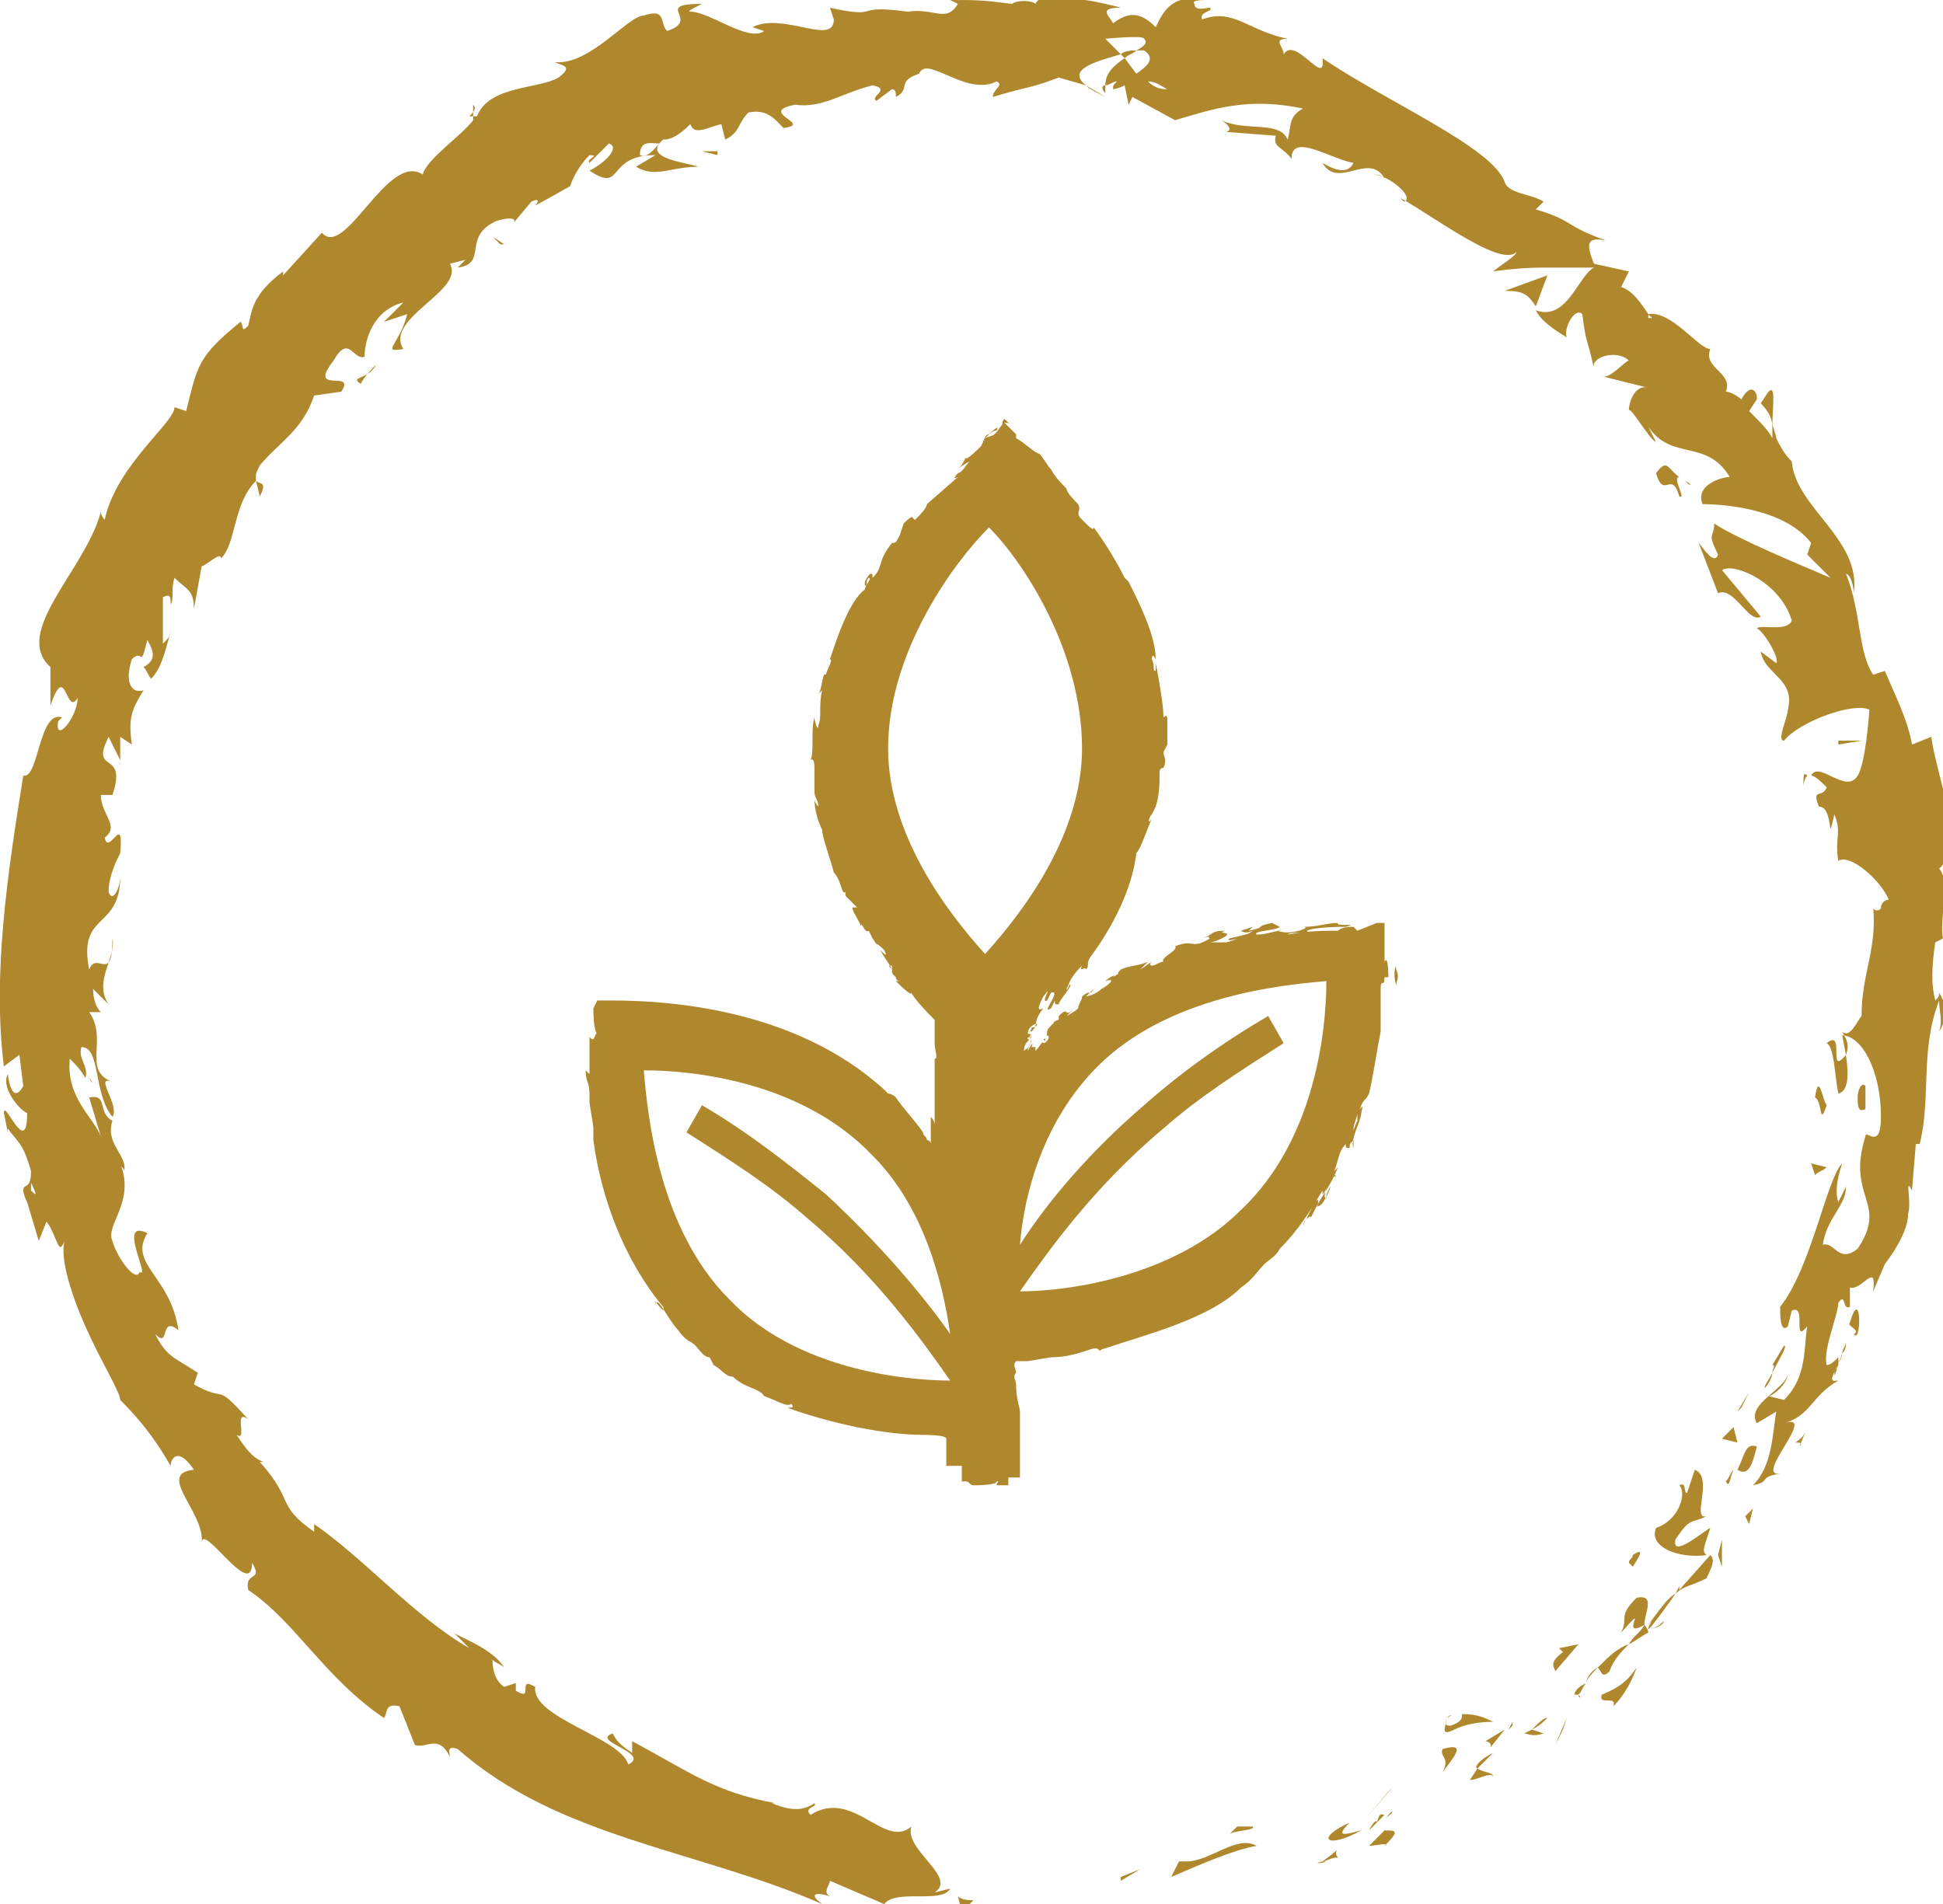 <?xml version="1.0" encoding="utf-8"?>
<!-- Generator: Adobe Illustrator 19.1.0, SVG Export Plug-In . SVG Version: 6.00 Build 0)  -->
<svg version="1.1" id="Layer_1" xmlns="http://www.w3.org/2000/svg" xmlns:xlink="http://www.w3.org/1999/xlink" x="0px" y="0px"
	 width="50.1px" height="49.1px" viewBox="0 0 50.1 49.1" enable-background="new 0 0 50.1 49.1" xml:space="preserve">
<polygon fill="none" points="42.5,42 42.5,42 42.5,42 "/>
<path fill="none" d="M42.5,42C42.4,42,42.4,42,42.5,42L42.5,42L42.5,42z"/>
<path fill="none" d="M23.2,25.2C23.2,25.1,23.2,25.2,23.2,25.2C23.2,25.2,23.3,25.2,23.2,25.2C23.2,25.2,23.2,25.2,23.2,25.2z"/>
<path fill="none" d="M20.9,31.4c-0.9-0.8-2-1.5-3.1-2.2l0.4-0.7c1.2,0.7,2.3,1.5,3.2,2.3c1.4,1.2,2.5,2.5,3.2,3.6
	c-0.2-1.4-0.7-3.3-2-4.6c-1.8-1.8-4.7-2.1-5.9-2.2c0,1.3,0.4,4.1,2.2,5.9c1.7,1.7,4.4,2.1,5.7,2.1C23.9,34.7,22.6,33,20.9,31.4z"/>
<path fill="none" d="M29.5,28.6c1-0.8,2-1.6,3.2-2.3l0.4,0.7c-1.1,0.7-2.2,1.4-3.1,2.2c-1.8,1.5-3,3.2-3.7,4.2
	c1.3-0.1,4-0.4,5.7-2.1c1.8-1.8,2.1-4.7,2.2-5.9c-1.3,0-4.1,0.3-5.9,2.2c-1.3,1.3-1.8,3.2-2,4.6C27,31.2,28,29.8,29.5,28.6z"/>
<path fill="none" d="M25.4,24.5v-8.5V24.5c1-1.1,2.5-3,2.5-5.3c0-2.6-1.5-4.8-2.4-5.7c-0.9,0.9-2.6,3.2-2.6,5.7
	C22.9,21.5,24.4,23.5,25.4,24.5L25.4,24.5z"/>
<path fill="none" d="M35.1,28.8c0,0.1-0.1,0.2-0.1,0.4c0,0.1,0,0.2,0,0.3c0.1-0.2,0.1-0.3,0.2-0.5C35.1,28.9,35.1,28.8,35.1,28.8z"
	/>
<path fill="none" d="M23.3,25.2C23.3,25.2,23.3,25.2,23.3,25.2c0,0,0.1,0.1,0.1,0.2C23.3,25.3,23.3,25.3,23.3,25.2z"/>
<path fill="none" d="M34.4,30.4C34.4,30.4,34.4,30.3,34.4,30.4C34.4,30.4,34.4,30.4,34.4,30.4C34.4,30.4,34.5,30.3,34.4,30.4z"/>
<path fill="none" d="M42.4,41.9c0,0,0,0.1,0,0.1C42.5,41.9,42.7,41.7,42.4,41.9z"/>
<path fill="none" d="M48.4,32.2C48.5,31.9,48.6,31.8,48.4,32.2L48.4,32.2z"/>
<path fill="none" d="M0.8,30.7c0.1,0.1,0.2,0.2,0-0.2L0.8,30.7z"/>
<path fill="none" d="M16.5,4c0.2,0.1,0.4-0.2,0.5-0.3C16.8,3.7,16.6,3.6,16.5,4z"/>
<path fill="none" d="M30.1,2.3c-0.2-0.1-0.4-0.2-0.5-0.2C29.8,2.3,30,2.3,30.1,2.3z"/>
<path fill="none" d="M42.5,8.2c0,0,0.1,0,0.1,0C42.5,8,42.5,8.1,42.5,8.2z"/>
<polygon fill="#AF882E" points="28.9,48.4 28.9,48.5 29.4,48.2 "/>
<path fill="#AF882E" d="M30.4,48l-0.2,0.4c0.7-0.3,1.6-0.7,2.2-0.8c-0.5-0.3-1.2,0.4-1.8,0.4L30.4,48z"/>
<path fill="#AF882E" d="M34.1,48c0.1,0,0.2-0.1,0.4-0.1C34.3,47.7,34.8,47.5,34.1,48C34,47.9,34.1,48,34.1,48z"/>
<path fill="#AF882E" d="M34.1,48C33.7,48.1,34.4,48,34.1,48L34.1,48z"/>
<path fill="#AF882E" d="M35.7,47.2l-0.4,0.4c0.1,0,0.6-0.1,0.4,0C36.1,47.2,36,47.2,35.7,47.2z"/>
<path fill="#AF882E" d="M35.9,46.7l-0.2,0.2C35.8,46.8,35.9,46.8,35.9,46.7z"/>
<path fill="#AF882E" d="M35.5,47c0-0.1-0.1,0-0.2,0.2l0.4-0.4C35.6,46.8,35.6,46.7,35.5,47z"/>
<path fill="#AF882E" d="M34.8,47c-0.9,0.4-0.6,0.7,0.3,0.2C34.7,47.3,34.4,47.4,34.8,47z"/>
<path fill="#AF882E" d="M31.7,47.3c0.1-0.1,0.7-0.1,0.6-0.2l-0.4,0L31.7,47.3z"/>
<path fill="#AF882E" d="M37.9,45.9c0.2,0,0.5-0.2,0.6-0.1c0-0.1-0.3-0.1-0.4-0.2l0.4-0.4c-0.4,0.2-0.5,0.4-0.4,0.4c0,0,0,0,0,0
	L37.9,45.9z"/>
<polygon fill="#AF882E" points="35.2,46.9 35.9,46.1 35.8,46.2 "/>
<polygon fill="#AF882E" points="40.1,45 40.4,44.3 40.3,44.6 "/>
<path fill="#AF882E" d="M42.2,43c-0.2,0.3-0.4,0.5-0.9,0.7c-0.1,0.3,0.4,0,0.3,0.3C41.9,43.7,42.1,43.3,42.2,43z"/>
<path fill="#AF882E" d="M39.5,44.6L39.5,44.6l-0.2,0.1c0.1,0,0.2,0.1,0.5,0L39.5,44.6c0.2-0.1,0.3-0.2,0.4-0.3
	C39.8,44.3,39.7,44.4,39.5,44.6z"/>
<path fill="#AF882E" d="M39.3,44.7L39.3,44.7C39.3,44.7,39.3,44.7,39.3,44.7z"/>
<path fill="#AF882E" d="M37.2,45.7c0.2-0.3,0.7-0.8,0-0.6C37.1,45.3,37.4,45.3,37.2,45.7z"/>
<path fill="#AF882E" d="M38.4,45.1c0,0,0.4-0.5,0.4-0.5c0,0-0.5,0.3-0.5,0.3C38.4,44.9,38.5,45,38.4,45.1z"/>
<polygon fill="#AF882E" points="38.9,44.6 39,44.5 39,44.4 "/>
<path fill="#AF882E" d="M41.2,43c-0.2,0.1-0.3,0.3-0.3,0.4C40.9,43.3,41.1,43.1,41.2,43c0.1,0.1,0.1,0.3,0.3,0.1
	c0.1-0.3,0.3-0.5,0.5-0.7C41.7,42.5,41.5,42.7,41.2,43C41.2,42.9,41.2,42.9,41.2,43z"/>
<path fill="#AF882E" d="M40.5,43.8L40.5,43.8C40.5,43.7,40.5,43.8,40.5,43.8z"/>
<polygon fill="#AF882E" points="44.1,40.1 44,40.1 44.1,40.1 "/>
<path fill="#AF882E" d="M42.5,42c0.2,0,0.4-0.1,0.4-0.2C42.8,41.9,42.7,42,42.5,42z"/>
<path fill="#AF882E" d="M40.7,43.7L40.7,43.7C40.8,43.8,40.7,43.8,40.7,43.7z"/>
<path fill="#AF882E" d="M40.6,43.7c0,0,0.1,0,0.1,0c0.1-0.1,0.1-0.2,0.2-0.3C40.7,43.5,40.6,43.6,40.6,43.7z"/>
<path fill="#AF882E" d="M44,40.1c-0.1-0.1-0.1-0.1,0.1-0.7c-0.2,0.1-1,0.8-0.9,0.3c0.4-0.6,0.4-0.4,0.8-0.6c-0.4,0.1,0.2-1-0.3-1.2
	l-0.2,0.6c-0.1,0,0-0.3-0.2-0.2c0.2,0.2,0,0.9-0.6,1.1C42.5,39.9,43.3,40.2,44,40.1z"/>
<path fill="#AF882E" d="M42.5,42L42.5,42L42.5,42c0,0.1,0.7-0.9,0.7-0.9c0.2-0.2,0.4-0.2,0.8-0.4c0.2-0.4,0.2-0.5,0.1-0.6L43.3,41
	l0-0.1l-0.1,0.2c0,0,0,0,0,0c-0.2,0.1-0.4,0.4-0.7,0.8C42.7,41.7,42.5,41.9,42.5,42z"/>
<path fill="#AF882E" d="M42.4,41.9c-0.1,0.2-0.3,0.3-0.4,0.5c0.2-0.1,0.3-0.2,0.5-0.3l0,0l0,0v0c-0.1,0-0.1,0,0,0l0,0
	C42.5,42,42.4,41.9,42.4,41.9c0-0.3,0.3-0.8-0.2-0.7c-0.5,0.5-0.2,0.5-0.4,0.9C42.6,41.2,41.7,42.3,42.4,41.9z"/>
<path fill="#AF882E" d="M37.3,44.3C37.4,44.3,37.4,44.3,37.3,44.3C37.4,44.2,37.5,44.2,37.3,44.3z"/>
<path fill="#AF882E" d="M37.5,44.6L37.5,44.6c0.4-0.2,0.9-0.2,1-0.2c-0.2-0.1-0.4-0.2-0.8-0.2c0,0.1,0,0.2-0.3,0.3
	c-0.2,0-0.1-0.1-0.1-0.2C37.3,44.5,37.1,44.8,37.5,44.6z"/>
<path fill="none" stroke="#AF882E" stroke-width="0" stroke-linecap="round" stroke-linejoin="round" d="M38.6,44.4
	C38.6,44.4,38.6,44.4,38.6,44.4"/>
<path fill="#AF882E" d="M40.1,43.1c0,0,0.6-0.7,0.6-0.7l-0.5,0.1l0.1,0.1C39.9,42.9,40.1,43,40.1,43.1z"/>
<polygon fill="#AF882E" points="44.3,40.1 44.4,40.4 44.4,39.7 "/>
<polygon fill="#AF882E" points="45.1,39.3 45.2,38.9 45,39.1 "/>
<path fill="#AF882E" d="M14.7,4.9l0-0.1C14.7,4.8,14.7,4.9,14.7,4.9z"/>
<path fill="#AF882E" d="M45.6,10.1l-0.2,0.3c0.2,0.2,0.3,0.4,0.3,0.6C45.7,10.5,45.8,9.9,45.6,10.1z"/>
<path fill="#AF882E" d="M28.5,2.5L28,2.2C28.1,2.3,28.3,2.4,28.5,2.5z"/>
<path fill="#AF882E" d="M6.7,12.8c0.2-0.4,0-0.3-0.1-0.4L6.7,12.8z"/>
<path fill="#AF882E" d="M49.4,27.6c0.2-0.3,0.2-0.6,0.3-0.8C49.5,27.2,49.2,27.5,49.4,27.6z"/>
<path fill="#AF882E" d="M12.7,42.8C12.7,42.8,12.7,42.8,12.7,42.8C12.8,42.8,12.7,42.8,12.7,42.8z"/>
<path fill="#AF882E" d="M21.3,48.9c0.1,0,0.2,0,0.5,0C21.7,48.9,21.5,48.9,21.3,48.9z"/>
<path fill="#AF882E" d="M47.5,35c0,0-0.1,0.1-0.2,0.3C47.3,35.2,47.4,35.1,47.5,35z"/>
<path fill="#AF882E" d="M47.4,35.2c0,0.1-0.1,0.1-0.1,0.2C47.3,35.5,47.3,35.5,47.4,35.2z"/>
<path fill="#AF882E" d="M47.5,34.9L47.5,34.9c0-0.1,0.1-0.2,0.1-0.3C47.6,34.7,47.6,34.8,47.5,34.9C47.5,34.9,47.5,34.9,47.5,34.9
	C47.4,35.2,47.5,35,47.5,34.9z"/>
<path fill="#AF882E" d="M2.3,27.8C2.4,28,2.4,27.9,2.3,27.8C2.3,27.8,2.3,27.8,2.3,27.8z"/>
<path fill="#AF882E" d="M38.8,7.5c0.5,0,0.6,0.1,0.8,0.4l0,0l0,0l0,0l0.3-0.8L38.8,7.5z"/>
<path fill="none" stroke="#AF882E" stroke-width="0" stroke-linecap="round" stroke-linejoin="round" d="M3.1,22.6c0,0,0-0.1,0-0.1"
	/>
<path fill="none" stroke="#AF882E" stroke-width="0" stroke-linecap="round" stroke-linejoin="round" d="M13.8,5.2
	C13.8,5.3,13.8,5.3,13.8,5.2"/>
<path fill="#AF882E" d="M49.3,19.2c-0.1-0.6-0.4-1.2-0.7-1.9l-0.3,0.1c-0.4-0.6-0.3-1.6-0.7-2.6c0.1,0,0.2,0.3,0.2,0.5
	c0.2-1.4-1.5-2.2-1.6-3.4c-0.2-0.2-0.3-0.4-0.4-0.6l0.1,0.1l-0.1-0.1c0-0.1-0.1-0.3-0.1-0.4c0,0.1,0,0.3,0,0.4
	c-0.1-0.2-0.3-0.4-0.6-0.7l0.2-0.3c0,0,0,0,0-0.1c-0.1-0.3-0.3-0.1-0.4,0.1c-0.1-0.1-0.3-0.2-0.4-0.2c0.2-0.5-0.6-0.6-0.4-1.1
	c-0.3,0-1-1-1.6-0.9c-0.2-0.3-0.4-0.6-0.7-0.7l0.2-0.4c0,0-0.9-0.2-0.9-0.2c-0.2-0.5-0.2-0.7,0.3-0.6c-1.1-0.4-0.8-0.5-1.8-0.8
	l0.2-0.2c-0.3-0.2-0.9-0.2-1-0.5c-0.3-0.9-3.1-2.1-4.7-3.2c0.1,0.8-0.7-0.6-1-0.1c0-0.2-0.3-0.4,0.1-0.4c-1-0.2-1.4-0.8-2.2-0.5
	c-0.1-0.2,0.3-0.2,0.2-0.3c-0.1,0-0.4,0.1-0.4-0.1c-0.1-0.1,0.2-0.1,0.4-0.1c-1-0.2-1.2,0.3-1.4,0.7c-0.4-0.4-0.7-0.4-1.1-0.1
	c-0.1-0.2-0.4-0.4,0.2-0.4c-0.3-0.1-2.1-0.5-2.2-0.1c-0.1-0.1-0.5-0.1-0.6,0c-0.8-0.1-0.9-0.1-1.6-0.1l0.2,0.1
	c-0.3,0.5-0.6,0.1-1.3,0.2l0,0c-1.5-0.2-0.6,0.2-2-0.1l0.1,0.3c0,0.7-1.3-0.2-2.1,0.2l0.3,0.1c-0.4,0.3-1.4-0.5-1.9-0.5
	c-0.1,0,0.1-0.1,0.3-0.2c-1.3,0,0,0.4-0.9,0.7c-0.2-0.2,0-0.6-0.6-0.4c-0.4,0-1.4,1.3-2.3,1.2c0.2,0.1,0.5,0.1,0.1,0.4
	c-0.5,0.3-1.8,0.2-2.1,1c-0.1,0-0.1,0-0.2,0c0.1-0.1,0.2-0.2,0.1-0.3C12.2,3,12.2,3,12.2,3.1c-0.3,0.4-1.2,1-1.3,1.4
	C10,3.9,8.9,6.7,8.3,6L7.3,7.1l0-0.1C6.5,7.6,6.5,8,6.4,8.4C6.2,8.6,6.3,8.4,6.2,8.3c-1.1,0.9-1.1,1.1-1.4,2.3l-0.3-0.1
	C4.5,10.9,3,12,2.7,13.4c0,0-0.1-0.1-0.1-0.2c-0.4,1.5-2.3,3.1-1.3,4c0,0,0,1,0,1c0.4-1.2,0.4,0.3,0.7-0.2c0,0.5-0.6,1.2-0.5,0.6
	l0.1-0.1C1,18.3,1,20.1,0.6,20c-0.4,2.5-0.8,5.1-0.5,7.5l0.4-0.3c0,0,0.1,0.8,0.1,0.8c-0.1,0.2-0.3,0.4-0.4-0.3
	c-0.2,0.4,0.4,1,0.5,1c0,1.2-0.6-0.4-0.6,0l0.1,0.5l0-0.1c0.3,0.4,0.4,0.4,0.6,1.1c0,0.5-0.2,0.3-0.2,0.5c0,0,0,0.1,0.1,0.3L1,32
	l0.2-0.5c0.3,0.4,0.3,1,0.5,0.4c-0.2,0.4,0.1,1.4,0.5,2.3c0.4,0.9,0.9,1.7,0.9,1.9c0.5,0.5,0.9,1,1.3,1.7c0-0.2,0.2-0.5,0.6,0.1
	C4,38,5.3,39,5.2,39.8c0-0.6,1.3,1.5,1.3,0.5c0.3,0.5-0.2,0.2-0.1,0.7c1.2,0.8,2,2.3,3.5,3.3c0.1-0.1,0-0.4,0.4-0.3l0.4,1
	c0.3,0.1,0.6-0.3,0.9,0.3c0-0.1-0.1-0.3,0.2-0.2c2.6,2.3,6.2,2.6,9.4,4c-0.4-0.3-0.1-0.3,0.2-0.2c-0.2-0.1,0-0.3,0-0.4
	c0,0,1.4,0.6,1.4,0.6c0.3-0.4,1.5,0,1.7-0.4l-0.4,0.1c0.6-0.4-0.8-1.1-0.6-1.7c-0.7,0.6-1.5-1-2.6-0.3c-0.2-0.2,0.2-0.2,0.1-0.3
	c-0.3,0.2-0.6,0.2-1.1,0l0.1,0c-1.6-0.3-2.2-0.8-3.7-1.6l0,0.3c-0.3-0.2-0.4-0.3-0.5-0.5c-0.6,0.2,1,0.5,0.4,0.8
	c-0.2-0.7-2.5-1.2-2.4-2c-0.5-0.3,0,0.4-0.5,0.1l0-0.2l-0.3,0.1c-0.3-0.2-0.3-0.6-0.3-0.7c0.1,0.1,0.2,0.1,0.3,0.2
	c-0.3-0.5-1.2-0.8-1.3-0.9l0.4,0.4c-1.4-0.8-2.7-2.3-4-3.2l0,0.2c-1-0.7-0.5-0.8-1.4-1.8l0.1,0c-0.3-0.1-0.5-0.4-0.7-0.7
	c0.3,0.2-0.1-0.7,0.3-0.4c-0.9-1-0.5-0.4-1.4-0.9l0.1-0.3C4.5,35,4.3,35,4,34.4c0.4,0.4,0.1-0.5,0.6-0.1c-0.2-1.4-1.3-1.7-0.8-2.5
	c-0.8-0.4,0.1,1.2-0.2,1C3.5,33.1,3,32.4,2.9,32c-0.2-0.4,0.6-1,0.2-2c0,0.1,0.1,0.1,0.1,0.2c0.1-0.4-0.5-0.7-0.3-1.3
	c-0.4-0.2-0.1-0.7-0.6-0.6l0.3,1c-0.2-0.5-0.9-1-0.8-2c0.1,0.1,0.3,0.3,0.4,0.5c0.1-0.3-0.2-0.5-0.1-0.8c0.5,0,0.3,1.2,0.8,1.8
	c0.2-0.3-0.5-1.1,0-0.9c-0.8-0.3-0.1-1.1-0.6-1.8l0.3,0c-0.1-0.1-0.2-0.3-0.2-0.6l0.4,0.4c-0.4-0.6,0.2-1.2,0.1-1.7
	c0,1.2-0.4,0.3-0.6,0.8C2,23.5,3.1,24,3.1,22.6c0,0.3-0.2,0.7-0.3,0.4C2.8,22.6,3,22.2,3.1,22c0.1-1.1-0.3,0.1-0.4-0.4
	c0.4-0.3-0.1-0.6-0.1-1.1l0.3,0c0.4-1.2-0.6-0.5-0.1-1.5l0.3,0.6l0-0.6l0.3,0.2c-0.1-0.7,0-0.9,0.3-1.4c-0.3,0.1-0.5-0.2-0.3-0.8
	c0.3-0.3,0.2,0.3,0.4-0.5c0.1,0.2,0.3,0.5-0.1,0.7c0.1,0.1,0.1,0.2,0.2,0.3c0.3-0.3,0.4-0.9,0.5-1.2c0,0.1-0.1,0.2-0.2,0.3
	c0,0,0-1.2,0-1.2c0.2-0.1,0.2,0,0.2,0.2c0.1-0.2,0-0.4,0.1-0.7C4.8,15.2,5,15.2,5,15.7l0.2-1.1c0.1,0,0.5-0.4,0.5-0.2
	C6.1,14,6,13,6.6,12.4l0,0l0-0.1l0,0c0-0.1,0-0.1,0.1-0.3c0.5-0.6,1.1-0.9,1.4-1.8l0.7-0.1c0.4-0.6-0.9,0.1-0.2-0.8
	c0.4-0.7,0.5,0,0.8-0.1C9.4,8.8,9.6,8,10.4,7.8C10.2,8,10.1,8.1,9.9,8.3l0.6-0.2c-0.2,0.8-0.7,1-0.1,0.9C9.9,8.2,12,7.5,11.6,6.8
	L12,6.7c-0.1,0.1-0.1,0.1-0.2,0.2c0.8-0.1,0.1-0.8,1-1.2c0.3-0.1,0.6-0.1,0.4,0.1l0.5-0.6c0.2-0.1,0.2,0,0.1,0.1
	c0.2-0.1,0.9-0.5,0.9-0.5l0,0C14.8,4.5,15,4.2,15.2,4c0.3,0-0.1,0.1,0,0.2c0,0,0.5-0.5,0.5-0.5c0.3,0.1-0.1,0.5-0.5,0.7
	C16.1,5,15.6,4,16.9,4l-0.5,0.3c0.5,0.3,0.9,0,1.6,0c-0.2-0.1-1.5-0.2-0.9-0.7c0.2,0,0.4-0.1,0.7-0.4c0.1,0.3,0.4,0.1,0.8,0l0.1,0.4
	c0.4-0.2,0.3-0.4,0.6-0.7c0.5-0.1,0.7,0.2,0.9,0.4c0.8-0.1-0.7-0.4,0.3-0.6c0.7,0.1,1.2-0.3,2-0.5c0.5,0.1-0.1,0.3,0.1,0.4L23,2.3
	c0.1,0,0.1,0.1,0.1,0.2c0.4-0.2,0-0.4,0.6-0.6c0.2-0.5,1.2,0.6,2,0.2c0.2,0.1-0.1,0.2-0.1,0.4c1-0.3,0.9-0.2,1.7-0.5L28,2.2
	c-0.5-0.4,0.2-0.6,0.9-0.8c-0.2-0.2-0.3-0.3-0.4-0.4c0,0,1-0.1,1,0c0.1,0.1,0,0.2-0.2,0.3l0.2,0c0.3,0.2,0.1,0.4-0.2,0.6L29,1.5
	c0.1-0.1,0.2-0.1,0.3-0.2c-0.1,0-0.3,0-0.4,0.1L29,1.5c-0.3,0.2-0.5,0.4-0.5,0.7c0.1,0,0.2-0.1,0.3-0.1c-0.1,0.1-0.1,0.1-0.1,0.2
	c0,0,0.1,0,0.3-0.1l0.1,0.5l0.1-0.2l1.1,0.6c1-0.3,1.9-0.6,3.3-0.3c-0.4,0.2-0.3,0.5-0.4,0.8c-0.2-0.5-1.1-0.2-1.7-0.5
	c0.3,0.2,0.2,0.3,0.1,0.3l1.3,0.1c-0.1,0.3,0.2,0.3,0.4,0.6c0-0.7,1,0,1.6,0.1c-0.1,0.2-0.3,0.3-0.8,0c0.4,0.7,1.2-0.3,1.6,0.4
	c-0.1-0.1-0.2-0.1-0.3-0.1c0.4,0,1.1,0.6,0.8,0.7l-0.1-0.1c0.9,0.5,2.6,1.8,3,1.4c0,0.1-0.5,0.4-0.6,0.5c0,0,0.6-0.1,1.3-0.1l1.3,0
	c-0.4,0.2-0.7,1.4-1.5,1.1c0.1,0.2,0.3,0.4,0.8,0.7c-0.1-0.2,0.2-0.8,0.4-0.6c0.1,0.8,0.1,0.5,0.3,1.4c-0.1-0.3,0.6-0.5,0.9-0.2
	c-0.1,0-0.5,0.5-0.7,0.4c0,0,1.2,0.3,1.2,0.3c-0.3-0.1-0.5,0.3-0.5,0.6c0-0.2,0.5,0.7,0.7,0.8L42.5,11c0.6,0.9,1.5,0.3,2.1,1.3
	c-0.2,0-0.9,0.2-0.7,0.7c0.5,0,2.1,0.1,2.8,1l-0.1,0.3c0,0,0.6,0.6,0.6,0.6c-0.7-0.3-2.4-1-3-1.4c0,0.4-0.2,0.2,0.1,0.8
	c-0.1,0.3-0.4-0.2-0.5-0.3l0.5,1.3c0.4-0.2,0.8,0.8,1.1,0.6c0,0-1-1.2-1-1.2c0.3-0.2,1.5,0.3,1.8,1.3c-0.1,0.3-0.8,0.1-0.9,0.2
	c0.2,0.1,0.6,0.8,0.5,0.9l-0.4-0.3c0.1,0.6,0.9,0.7,0.7,1.5c0,0.2-0.3,0.8-0.1,0.8c0.4-0.5,1.8-1,2.2-0.8c0,0.1-0.1,1.4-0.3,1.7
	c-0.3,0.5-1-0.4-1.2,0c0.1,0,0.3,0.2,0.4,0.3c-0.1,0.3-0.4,0-0.2,0.5c0.4,0,0.2,1.1,0.4,0.2c0.2,0.5,0,0.6,0.1,1.2
	c0.3-0.2,1.1,0.5,1.3,1c-0.1,0-0.2,0.1-0.2,0.2v0c0,0.1-0.2,0.1-0.2,0c0.1,1.1-0.3,1.7-0.3,2.8c-0.1,0.1-0.3,0.6-0.5,0.4
	c0.1,0.2,0.2,0.3,0.1,0.6c-0.5,0.6,0-0.7-0.5-0.3c0.2,0.1,0.2,0.8,0.3,1.3c0.4-0.1,0.2-1,0.1-1.5c0.5,0,1,0.9,1,2.1
	c0,0.9-0.4,0.3-0.4,0.5c-0.5,1.6,0.6,1.7-0.2,2.9c-0.5,0.4-0.6-0.2-0.9-0.1c0.1-0.7,0.6-1,0.6-1.5L47.4,31c-0.1-0.3,0-0.7,0.1-1
	c-0.4,0.4-0.8,2.7-1.6,3.7c0,0.2,0,0.7,0.2,0.5l0.1-0.4c0.4-0.2,0,0.9,0.4,0.4c-0.1,0.6,0,1.3-0.6,1.9l-0.4-0.1
	c0.1,0,0.5-0.3,0.5-0.6c0,0.4-1.1,0.8-0.8,1.3l0.5-0.3c-0.1,0.6-0.1,1.4-0.6,1.9c0.5-0.1,0.1-0.2,0.7-0.3c-0.7,0.1,1-1.6,0.1-1.3
	c0.7-0.2,0.7-0.7,1.4-1.1c-0.1,0-0.3,0.1,0-0.4c0,0,0-0.1,0-0.2l0,0l0,0c0,0,0,0,0,0c-0.1,0.1-0.2,0.2-0.3,0.2
	c-0.1-0.4,0.3-1.3,0.3-1.6c0.2-0.3,0.1,0.2,0.3,0.1l0-0.5c0.3,0.1,0.7-0.7,0.6,0.1l0.3-0.7c0.3-0.4,0.6-0.9,0.6-1.3
	c0.1-0.3-0.1-1,0.1-0.6l0.1-1.2l0.1,0c0.3-1.2,0-2.4,0.5-3.7c0,0.3,0.1,0.5,0,0.8c0.2-0.3,0.2-0.7,0-1c0,0.1,0,0.1-0.1,0.2
	c-0.1-0.4-0.1-0.8,0-1.5l0.2-0.1c-0.1-0.5,0.2-1.5-0.1-1.8c0.7-0.6-0.1-2.5-0.2-3.4L49.3,19.2z M0.8,30.7l0-0.2
	C1,30.9,0.9,30.8,0.8,30.7z M16.5,4c0-0.4,0.3-0.3,0.5-0.3C16.9,3.8,16.7,4.1,16.5,4z M29.6,2.1c0.2,0,0.3,0.1,0.5,0.2
	C30,2.3,29.8,2.3,29.6,2.1z M42.5,8.2c0-0.1,0-0.1,0.1,0C42.6,8.2,42.5,8.2,42.5,8.2z M48.4,32.2L48.4,32.2
	C48.6,31.8,48.5,31.9,48.4,32.2z"/>
<path fill="#AF882E" d="M28.5,2.2c-0.1,0-0.1,0.1,0,0.2C28.5,2.3,28.5,2.2,28.5,2.2z"/>
<path fill="#AF882E" d="M46.5,20.3c0-0.2,0.1-0.3,0.1-0.3C46.5,19.9,46.5,20,46.5,20.3z"/>
<path fill="#AF882E" d="M46.3,37.2c0.1,0,0.2,0,0.1,0.1l0.2-0.5C46.5,37.1,46.4,37.1,46.3,37.2z"/>
<path fill="#AF882E" d="M42.1,40.1c0,0.1-0.1,0.1-0.1,0.2l0.1,0.1C42.3,40.1,42.4,39.9,42.1,40.1z"/>
<path fill="#AF882E" d="M44.8,37.9L44.8,37.9c0.3,0.2,0.4-0.2,0.5-0.6C45,37.2,45,37.5,44.8,37.9z"/>
<path fill="#AF882E" d="M44.7,37.9c-0.1,0.1-0.1,0.2-0.2,0.3C44.6,38.4,44.6,38.1,44.7,37.9z"/>
<path fill="#AF882E" d="M47.7,34.1c-0.1,0.1,0.3,0.2,0.1,0.3C48,34.7,48,33.1,47.7,34.1z"/>
<polygon fill="#AF882E" points="44.4,37.1 44.8,37.2 44.7,36.8 "/>
<path fill="#AF882E" d="M46,34.7l-0.3,0.5c0.1,0,0,0.1,0,0.2C45.9,35,46.1,34.7,46,34.7z"/>
<path fill="#AF882E" d="M45.7,35.4c-0.1,0.2-0.2,0.3-0.2,0.4C45.6,35.7,45.7,35.5,45.7,35.4z"/>
<polygon fill="#AF882E" points="44.9,36.3 45.1,35.9 44.8,36.4 "/>
<path fill="#AF882E" d="M48.1,28.6V28c-0.1-0.1-0.2,0.1-0.2,0.3C47.9,28.5,47.9,28.7,48.1,28.6z"/>
<path fill="#AF882E" d="M46.8,30.3c0.1-0.1,0.2-0.1,0.3-0.2L46.7,30L46.8,30.3z"/>
<path fill="#AF882E" d="M47.1,28.5c-0.1-0.1-0.2-0.9-0.3-0.2C47,28.4,46.9,29.1,47.1,28.5z"/>
<polygon fill="#AF882E" points="47.4,19.1 47.4,19.2 48,19.1 "/>
<path fill="#AF882E" d="M42.7,12.2c0.2,0.7,0.4-0.1,0.6,0.6c0.2,0.1-0.2-0.5,0-0.5C43,12.1,43,11.8,42.7,12.2z"/>
<path fill="#AF882E" d="M43.4,12.4c0.1,0,0.1,0.1,0.2,0.1C43.5,12.4,43.4,12.4,43.4,12.4z"/>
<path fill="#AF882E" d="M25.1,49c-0.1,0-0.3,0-0.4-0.1l0.1,0.4L25.1,49z"/>
<path fill="#AF882E" d="M18.1,3.9l0.4,0.1l0-0.1C18.4,3.9,18.3,3.9,18.1,3.9z"/>
<polygon fill="#AF882E" points="13,6.3 12.7,6.1 12.9,6.3 "/>
<path fill="#AF882E" d="M9.3,9.9c0.1-0.2,0.3-0.4,0.4-0.5C9.5,9.8,9,9.7,9.3,9.9z"/>
<polygon fill="#AF882E" points="23.2,25.2 23.3,25.2 23.3,25.2 "/>
<path fill="#AF882E" d="M36,25.4c0-0.1,0.1-0.2,0-0.4C36,25,36,25.1,36,25C36,24.8,35.9,25.1,36,25.4C35.9,25.3,35.9,25.3,36,25.4
	C35.9,25.3,35.9,25.3,36,25.4z"/>
<path fill="#AF882E" d="M24.8,38.1c0,0,0,0.1,0,0.1l0,0l0.1,0c0.1,0,0.1,0.1,0.2,0.1c0.1,0,0.6,0,0.6-0.1c0.1,0,0,0,0,0.1
	c0.1,0,0.2,0,0.3,0c0-0.1,0-0.2,0-0.2h0.3v-1.7c0-0.1-0.1-0.3-0.1-0.7c0-0.1-0.1-0.2,0-0.3c0-0.1-0.1-0.2,0-0.3l0.3,0l0.6-0.1
	c0.4,0,0.7-0.1,1-0.2c0.3-0.1,0.2,0.1,0.3,0c1.2-0.4,2.8-0.8,3.6-1.6c0.3-0.2,0.4-0.4,0.6-0.6c0.1-0.1,0.3-0.2,0.4-0.4
	c0.5-0.5,0.8-1,1.1-1.5c0,0,0,0.1,0,0.1c0,0,0.1-0.1,0.1-0.2c0,0.1-0.1,0.3,0,0.3c0-0.1,0-0.1,0.1-0.3c0,0.1-0.2,0.5-0.3,0.5
	c-0.1,0.1,0.1-0.3-0.1-0.1c0,0-0.3,0.6-0.3,0.6c0-0.1,0.2-0.3,0.2-0.2l0.1-0.2l0,0c0.2-0.4,0.4-0.6,0.6-1.1l-0.1,0.1
	c0.1-0.2,0.1-0.5,0.3-0.7c0,0.1,0,0.1,0.1,0.1c0-0.1,0-0.1,0.1-0.2l0,0.2c-0.1-0.2,0.2-0.7,0.2-0.9l0,0c0.1-0.4-0.1,0.1,0-0.2
	c0.1-0.2,0.1-0.1,0.2-0.3c0.1-0.4,0.2-1.1,0.3-1.6c0-0.4,0-0.8,0-1.1c0-0.3,0.1,0,0.1-0.3c0,0,0.1,0,0.1,0c0,0,0-0.6-0.1-0.4l0-1
	c-0.1,0-0.1,0-0.2,0l0,0L35,24c0,0,0,0-0.1-0.1c-0.1,0-0.3,0-0.4,0.1c-0.3,0-0.8,0-1.3,0.1c0.1-0.1,0.6,0,0.5-0.1
	c0.2-0.1,0.9-0.1,1-0.1c0.4-0.1-0.3,0-0.2-0.1c-0.3,0-0.5,0.1-0.9,0.1c0,0,0.2,0-0.1,0.1c-0.4,0.1-0.5,0-0.6,0c0.1,0,0.1,0,0.2,0
	c-0.3,0-0.4,0.1-0.7,0.1c-0.1-0.1,0.5-0.1,0.6-0.2l-0.2-0.1c-0.5,0.1-0.1,0.1-0.6,0.2l0.1-0.1l-0.3,0.1c0,0,0.1,0.1,0.3,0
	c-0.1,0.1-0.2,0.1-0.6,0.2c-0.1,0.1,0.2,0,0.2,0c0,0-0.2,0.1-0.3,0.1c-0.1,0-0.1,0-0.2,0c-0.2,0-0.1,0-0.2,0c0.1,0,0.3-0.1,0.3-0.1
	c0.4-0.2-0.2-0.1,0.1-0.2c-0.4,0-0.3,0.1-0.6,0.2c0.3-0.1,0.1,0,0.2,0c-0.5,0.3-0.4,0-0.9,0.2c0.1,0.1-0.4,0.3-0.3,0.4
	c-0.1,0-0.2,0.1-0.3,0.1c0,0-0.1,0,0-0.1L29.4,25l0.2-0.2c-0.2,0.1-0.5,0.1-0.7,0.2c-0.2,0.2,0.1,0-0.2,0.2c0.1-0.1-0.1,0-0.2,0.1
	c0.3-0.1,0.1,0.1-0.1,0.2c-0.2,0.2-0.5,0.2-0.4,0.2l0.2-0.2c-0.1,0.2-0.1,0-0.3,0.2c0,0.1-0.1,0.2-0.1,0.3c-0.1,0.1-0.3,0.2-0.3,0.2
	l0.2-0.2c-0.3,0.3-0.1-0.1-0.4,0.2l0,0.1c-0.1,0-0.1,0.1-0.1,0c0,0.1-0.2,0.2-0.2,0.3l0,0c0,0,0,0.2-0.1,0.2c0.1,0.1,0,0,0.1-0.1
	c0.1,0,0,0.2-0.1,0.2c0-0.1-0.1,0.1-0.2,0.2c0,0,0,0,0-0.1L26.6,27c0.1-0.3-0.2,0.3-0.1,0.1c0-0.1,0.1-0.2,0.1-0.3
	c-0.1,0.3-0.1,0.2-0.2,0.3c0-0.2,0.1-0.2,0.2-0.4c-0.1,0.1,0-0.1,0,0c0,0.1-0.1,0.1-0.1,0.1c0-0.1,0,0,0.1-0.1c0,0-0.1-0.1-0.1,0
	c0-0.1,0-0.2,0.2-0.3c0.1,0,0,0.1-0.1,0.1c0,0.1-0.1,0.1,0,0.1c0.2-0.2,0-0.2,0.3-0.6c-0.2,0.1-0.1-0.1,0-0.3
	c0.3-0.4-0.1,0.2,0.1,0.1l0.1-0.2c0.3-0.1-0.3,0.6,0,0.4l0.1-0.2c0,0.1,0,0.1,0.1,0.1c0-0.1,0.3-0.4,0.3-0.5c0-0.1-0.1,0.2-0.1,0.1
	c0.1-0.2,0.1-0.3,0.4-0.6c-0.1,0.2,0.1,0,0.1,0.1c0.1-0.1,0-0.1,0.1-0.3l0,0c0.6-0.8,1.1-1.8,1.2-2.7c0.1-0.1,0.2-0.4,0.4-0.9
	c-0.1,0.2-0.1,0,0-0.1l0.1-0.2c0.1-0.3,0.1-0.6,0.1-0.9c0,0,0-0.1,0.1-0.1c0.1-0.2,0-0.3,0-0.4l0.1-0.2l0,0c0-0.2,0-0.6,0-0.6
	c0-0.1,0-0.2-0.1-0.1c0-0.3-0.1-0.9-0.2-1.4c0,0.2,0,0.2,0,0.2c-0.1,0,0-0.1-0.1-0.3c0,0,0-0.2,0.1,0c0-0.6-0.4-1.4-0.7-2
	c-0.1-0.1-0.1-0.1-0.1-0.1c-0.2-0.4-0.5-0.9-0.8-1.3c0,0.1-0.1,0-0.3-0.2c-0.2-0.2,0-0.2-0.1-0.4c-0.1-0.1-0.3-0.3-0.3-0.4l0,0
	c-0.1-0.1-0.3-0.3-0.4-0.5l0,0c-0.1-0.1-0.2-0.3-0.3-0.4c-0.1,0-0.4-0.3-0.6-0.4c0,0,0,0,0-0.1l0,0l-0.3-0.3c0.1,0,0.1,0,0.2,0.1
	c-0.1-0.1-0.2-0.2-0.2-0.2c-0.1,0.1,0,0.1-0.1,0.2c-0.2,0.3-0.2,0.2-0.4,0.3c0.1-0.1,0.2-0.2,0.3-0.2c0.1-0.2-0.2,0.1-0.2,0.1
	c-0.1,0-0.1,0.1-0.2,0.3c-0.1,0.1-0.4,0.4-0.4,0.3c-0.1,0.2-0.1,0.2-0.2,0.3c0.1-0.1,0.3-0.2,0.3-0.2c-0.1,0.1-0.2,0.3-0.3,0.3
	l0.1-0.1c-0.1,0.1-0.3,0.3-0.1,0.2c0,0,0,0,0,0L23.9,13c0,0.1-0.2,0.3-0.3,0.4c-0.1,0,0-0.2-0.3,0.1l-0.1,0.3C23.1,14,23.1,14,23,14
	c-0.4,0.5-0.2,0.6-0.5,0.9c0-0.2-0.1-0.1-0.2,0.1c0,0,0,0,0,0.1c0.1,0,0-0.1,0.1-0.2c0.1,0-0.1,0.2-0.1,0.3
	c-0.4,0.3-0.7,1.2-0.9,1.8c0.1,0-0.1,0.3-0.1,0.4c-0.1-0.1-0.1,0.4-0.2,0.5l0.1-0.1c-0.1,0.4,0,0.7-0.1,0.9c0,0.2-0.1-0.1-0.1-0.2
	c-0.1,0.3,0,0.9-0.1,1.1c0,0,0.1-0.1,0.1,0.2c0,0.2,0,0.7,0,0.6c0,0.2,0.1,0.2,0.1,0.4c0,0-0.1-0.1-0.1-0.2c0,0.3,0.1,0.6,0.2,0.8
	c0,0.2,0.2,0.7,0.3,1.1c0.2,0.2,0.2,0.6,0.3,0.5c0,0,0,0,0,0.1c0.1,0.1,0.2,0.2,0.3,0.3l-0.1,0c-0.1,0,0.2,0.4,0.2,0.5
	c0-0.2,0.1,0.2,0.2,0.1l0.1,0.2c0.2,0.3,0,0,0.3,0.3c0.1,0.2,0,0.1-0.1,0c0.1,0.2,0.2,0.3,0.3,0.5c-0.1-0.1-0.1-0.1,0-0.1
	c0,0,0,0,0,0.1c0,0,0.1,0.1,0.1,0.2c-0.1-0.1-0.1-0.1-0.1-0.2c0,0,0.1,0.1,0.1,0.2c0,0,0,0,0,0c0,0.1,0.1,0.1,0.1,0.1l-0.1,0
	c0.1,0.1,0.4,0.4,0.4,0.3c0.1,0.2,0.5,0.6,0.6,0.7c0,0.3,0,0.6,0,0.7c0-0.2,0-0.2,0-0.1c0,0.2,0.1,0.4,0,0.4c0,0.2,0,0.2,0,0.4
	c0,0,0.1,0,0,0c0,0.2,0,0.5,0,0.8c0,0.2,0,0.4,0,0.5c0,0,0-0.1-0.1-0.2c0,0.1,0,0.3,0,0.4c0,0.1,0,0.2,0,0.3c0,0,0,0,0,0
	c0,0,0-0.1-0.1-0.1c0,0,0,0,0,0c0-0.1-0.1-0.1-0.1-0.2c-0.2-0.3-0.5-0.6-0.7-0.9c0,0-0.1-0.1-0.2-0.1c-0.1-0.1-0.1-0.1-0.1-0.1
	c0,0,0,0,0,0c-2.3-2.1-5.6-2.3-7-2.3c-0.3,0-0.4,0-0.4,0L15.3,26l0,0c0,0,0,0,0,0c0,0.6,0.1,0.7,0.1,0.6c0,0,0,0,0,0
	c0,0-0.1,0.2-0.1,0.2c0,0-0.1,0-0.1-0.1c0,0.3,0,0.6,0,0.8c0,0.1,0,0.1,0,0.2c0,0,0,0-0.1-0.1c0,0.3,0.1,0.3,0.1,0.6
	c0,0.1,0,0.2,0,0.2c0,0.1,0.1,0.6,0.1,0.7c0,0,0,0.2,0,0.3c0.2,1.5,0.8,3.1,1.8,4.3c0.1,0.3-0.3-0.3-0.2-0.1
	c0.1-0.1,0.2,0.2,0.5,0.6l0,0c0.1,0.1,0.2,0.3,0.4,0.4l0,0c0.2,0.1,0.3,0.4,0.5,0.4l0.1,0.2c0.2,0.1,0.3,0.3,0.5,0.3l0,0
	c0.3,0.3,0.7,0.3,0.8,0.5c0.3,0.1,0.6,0.3,0.7,0.2c0.1,0.1,0,0.1-0.1,0.1c1.1,0.4,2.5,0.7,3.5,0.7c0.1,0-0.2,0-0.2,0
	c0.3,0,0.8,0,0.8,0.1v0.7H24.8z M34.9,29.1c0-0.1,0.1-0.3,0.1-0.4c0,0.1,0,0.1,0,0.2c-0.1,0.2-0.1,0.3-0.2,0.5
	C34.9,29.3,34.9,29.2,34.9,29.1z M34.4,30.3C34.4,30.3,34.4,30.4,34.4,30.3C34.5,30.3,34.4,30.4,34.4,30.3
	C34.4,30.4,34.4,30.4,34.4,30.3z M28.3,27.5c1.8-1.8,4.7-2.1,5.9-2.2c0,1.3-0.3,4.1-2.2,5.9c-1.7,1.7-4.4,2.1-5.7,2.1
	c0.7-1,1.9-2.7,3.7-4.2c0.9-0.8,2-1.5,3.1-2.2l-0.4-0.7c-1.2,0.7-2.3,1.5-3.2,2.3c-1.4,1.2-2.5,2.5-3.2,3.6
	C26.4,30.8,26.9,28.9,28.3,27.5z M22.9,19.3c0-2.5,1.7-4.8,2.6-5.7c0.9,0.9,2.4,3.2,2.4,5.7c0,2.2-1.5,4.2-2.5,5.3v0
	C24.4,23.5,22.9,21.5,22.9,19.3z M18.8,33.5c-1.8-1.8-2.1-4.7-2.2-5.9c1.3,0,4.1,0.3,5.9,2.2c1.3,1.3,1.8,3.2,2,4.6
	c-0.7-1-1.8-2.3-3.2-3.6c-1-0.8-2-1.6-3.2-2.3l-0.4,0.7c1.1,0.7,2.2,1.4,3.1,2.2c1.8,1.5,3,3.2,3.7,4.2
	C23.3,35.6,20.5,35.3,18.8,33.5z"/>
<path fill="#AF882E" d="M15.2,26.7C15.2,26.7,15.2,26.7,15.2,26.7L15.2,26.7z"/>
<path fill="#AF882E" d="M24.5,29.2C24.5,29.2,24.4,29.2,24.5,29.2C24.4,29.2,24.4,29.2,24.5,29.2z"/>
<path fill="none" stroke="#AF882E" stroke-width="0" stroke-linecap="round" stroke-linejoin="round" d="M36,25.4c0,0,0,0.1,0,0.2"
	/>
<line fill="none" stroke="#AF882E" stroke-width="0" stroke-linecap="round" stroke-linejoin="round" x1="35.9" y1="25.3" x2="35.9" y2="25.4"/>
</svg>
